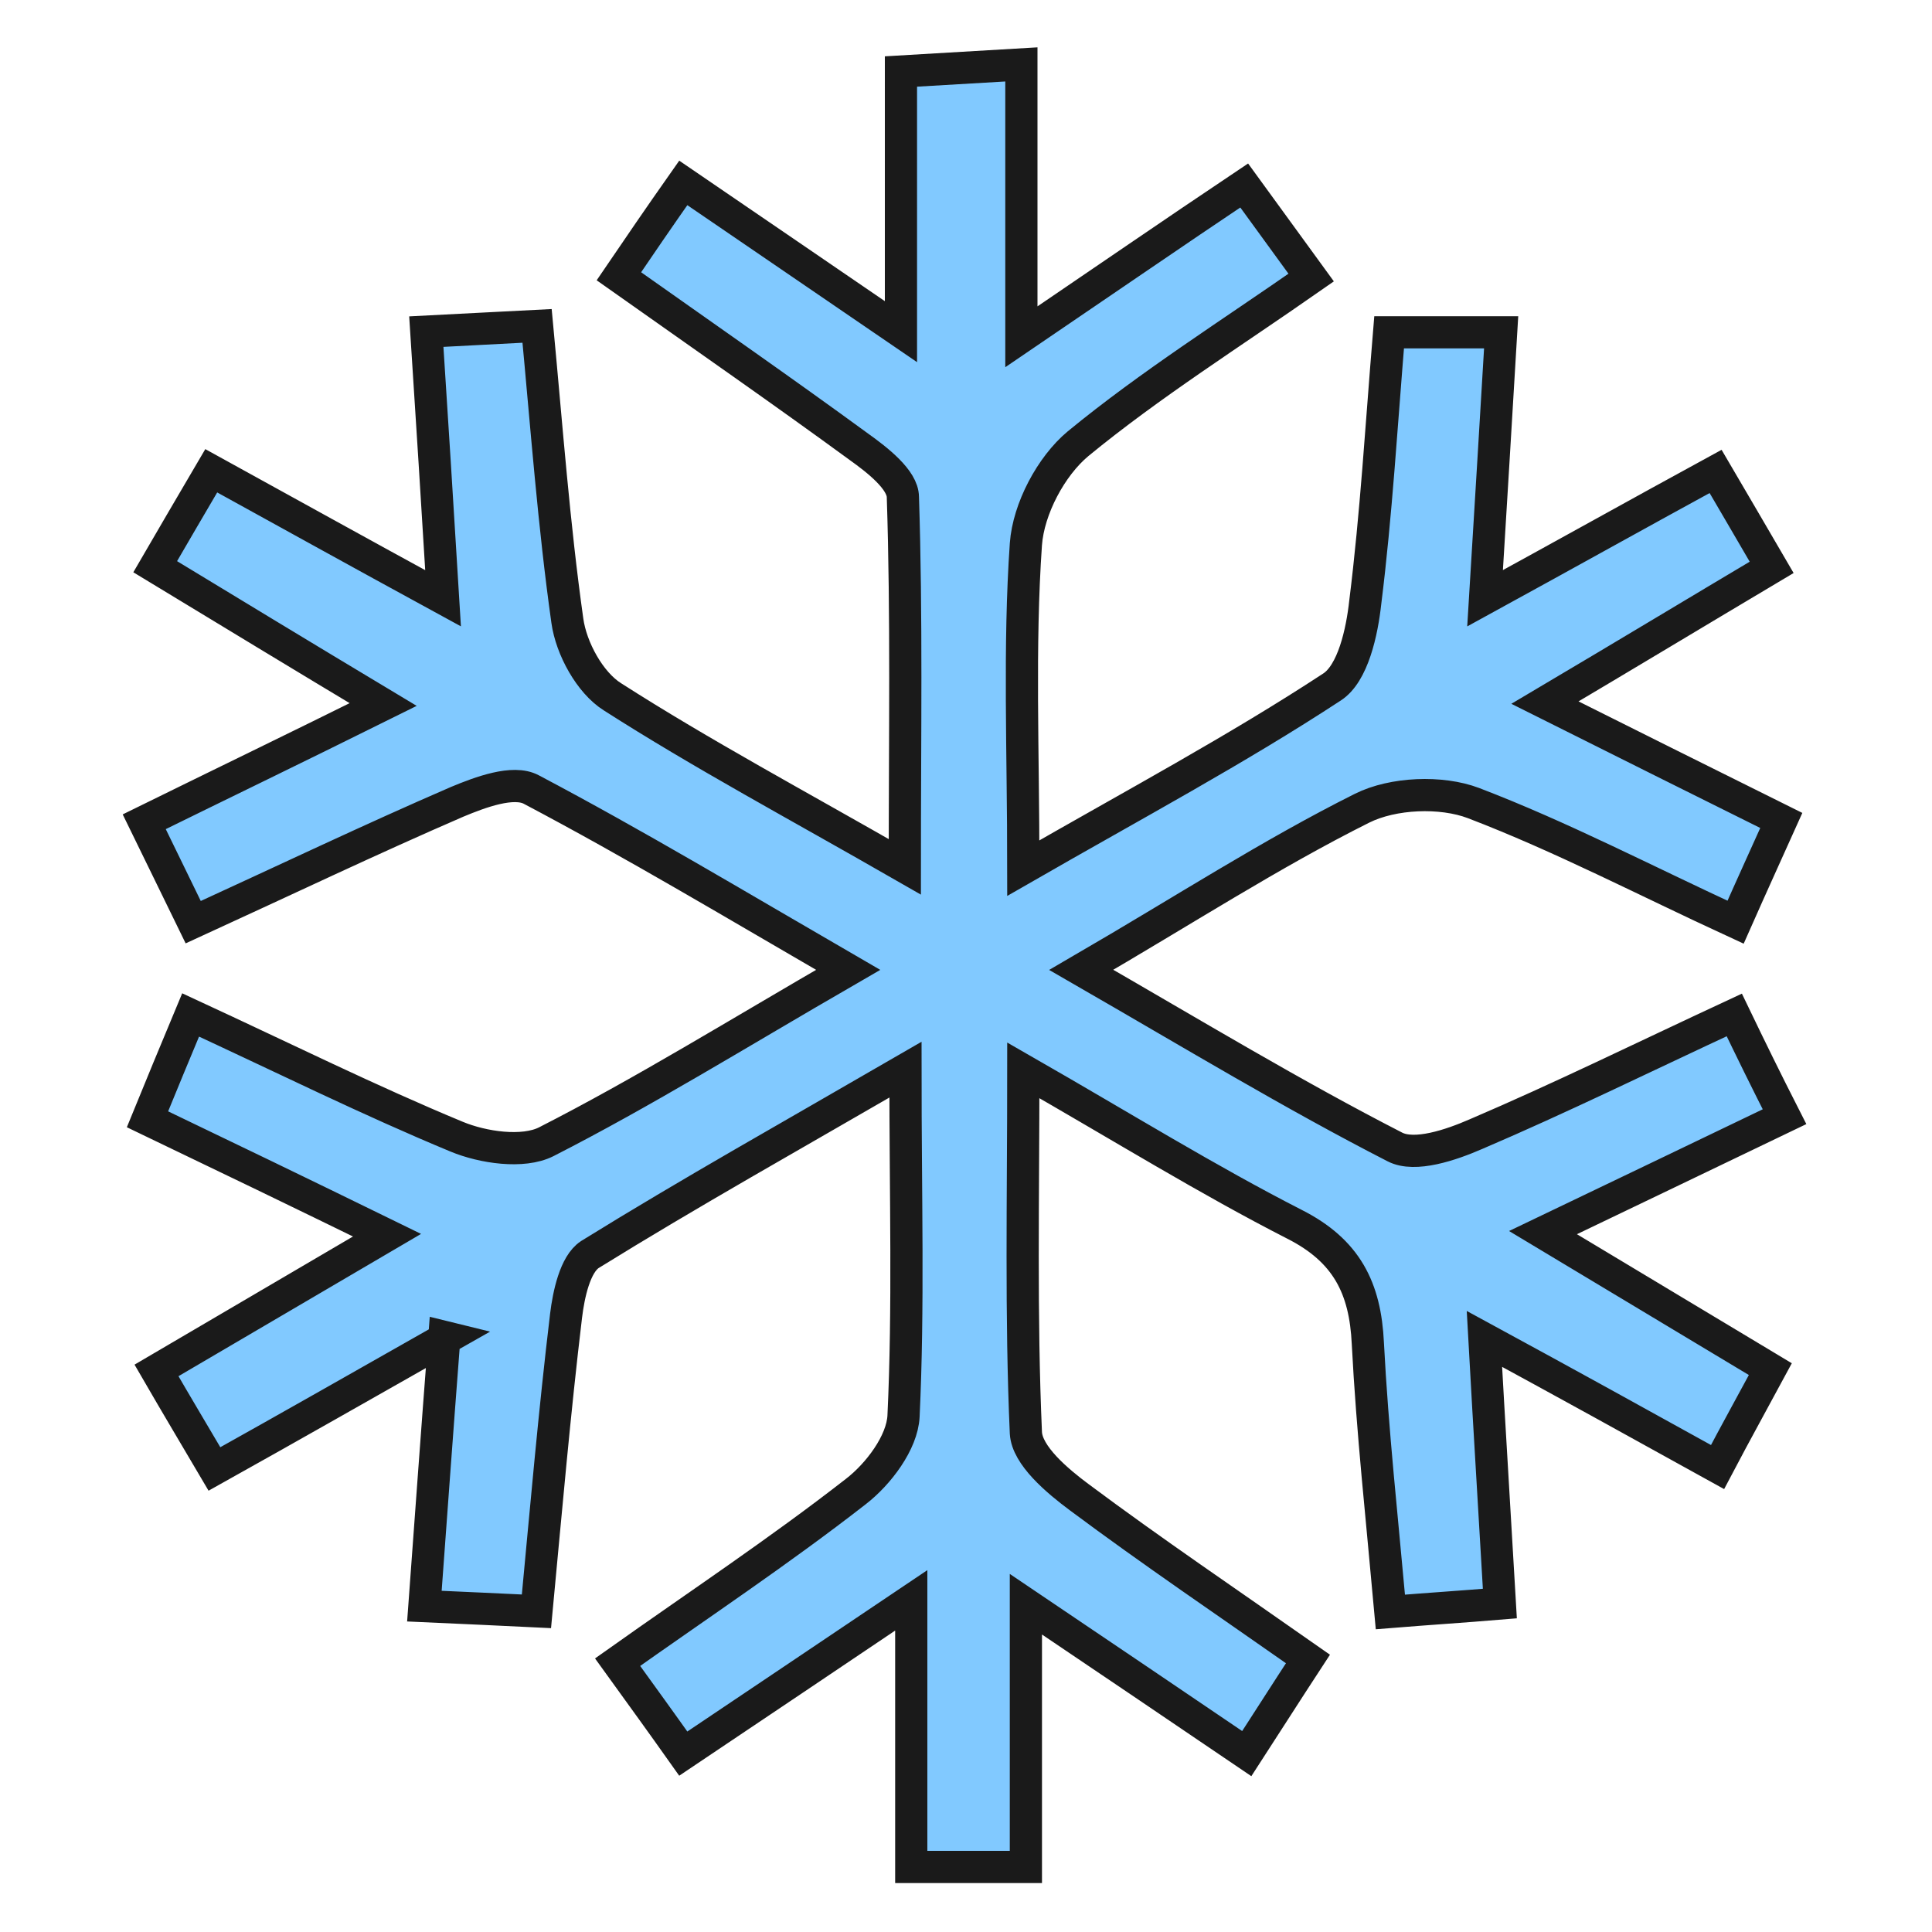 <?xml version="1.0" encoding="UTF-8"?><svg id="Calque_1" xmlns="http://www.w3.org/2000/svg" viewBox="0 0 30 30"><defs><style>.cls-1{fill:#81c9ff;stroke:#1a1a1a;stroke-miterlimit:10;stroke-width:.5px;}</style></defs><path class="cls-1" d="m6.94,20.77c-1.34.76-2.41,1.37-3.61,2.04-.3-.51-.57-.96-.9-1.53,1.16-.68,2.25-1.32,3.58-2.1-1.35-.66-2.49-1.21-3.72-1.8.22-.54.42-1.02.67-1.62,1.47.68,2.78,1.33,4.13,1.89.41.17,1.03.26,1.39.08,1.51-.77,2.96-1.67,4.69-2.67-1.76-1.02-3.31-1.95-4.92-2.8-.28-.15-.79.04-1.15.19-1.34.58-2.66,1.21-4.1,1.87-.26-.53-.47-.97-.76-1.56,1.2-.59,2.34-1.14,3.71-1.82-1.25-.75-2.32-1.4-3.54-2.14.28-.48.54-.93.87-1.49,1.18.65,2.28,1.26,3.6,1.98-.09-1.47-.17-2.76-.26-4.14.61-.03,1.1-.06,1.72-.09.15,1.59.26,3.09.47,4.58.06.43.35.96.7,1.18,1.39.89,2.85,1.67,4.54,2.64,0-2.04.03-3.89-.03-5.74,0-.27-.4-.58-.68-.78-1.19-.87-2.4-1.71-3.73-2.65.32-.47.62-.91,1-1.45,1.1.75,2.15,1.47,3.38,2.31V1.11c.66-.04,1.18-.07,1.87-.11v4.23c1.31-.89,2.34-1.6,3.46-2.35.35.48.64.88,1.04,1.43-1.26.88-2.5,1.66-3.62,2.58-.42.35-.77,1.01-.81,1.56-.11,1.59-.04,3.2-.04,5.03,1.74-1,3.31-1.84,4.79-2.81.33-.21.47-.86.52-1.32.17-1.36.25-2.74.37-4.19h1.74c-.08,1.36-.16,2.65-.25,4.13,1.26-.69,2.37-1.31,3.58-1.97.3.51.56.96.87,1.49-1.16.69-2.22,1.33-3.52,2.1,1.3.65,2.42,1.21,3.67,1.83-.22.49-.44.97-.71,1.58-1.41-.65-2.71-1.33-4.07-1.85-.5-.19-1.25-.16-1.73.08-1.42.71-2.76,1.58-4.36,2.51,1.77,1.02,3.29,1.94,4.87,2.75.31.16.87-.03,1.26-.2,1.31-.56,2.59-1.19,4.01-1.85.26.54.49,1.01.78,1.58-1.23.59-2.37,1.14-3.75,1.8,1.3.78,2.38,1.43,3.53,2.12-.28.52-.52.95-.82,1.52-1.21-.67-2.35-1.3-3.62-1.99.08,1.45.16,2.72.24,4.11-.6.05-1.08.08-1.7.13-.13-1.45-.28-2.81-.35-4.17-.04-.86-.33-1.44-1.14-1.85-1.35-.69-2.64-1.49-4.21-2.39,0,2-.04,3.82.04,5.63.02.35.48.74.83,1,1.14.85,2.31,1.64,3.55,2.51-.34.52-.6.93-.95,1.47-1.12-.76-2.17-1.47-3.43-2.32v4.08h-1.78v-4.14c-1.31.88-2.39,1.61-3.54,2.38-.34-.48-.63-.88-1.02-1.42,1.27-.9,2.52-1.73,3.7-2.65.35-.27.72-.76.74-1.17.08-1.69.03-3.39.03-5.38-1.76,1.02-3.35,1.91-4.9,2.87-.23.15-.33.62-.37.95-.18,1.5-.31,3-.46,4.59-.6-.03-1.09-.05-1.74-.08.1-1.36.19-2.62.31-4.18Z"/></svg>